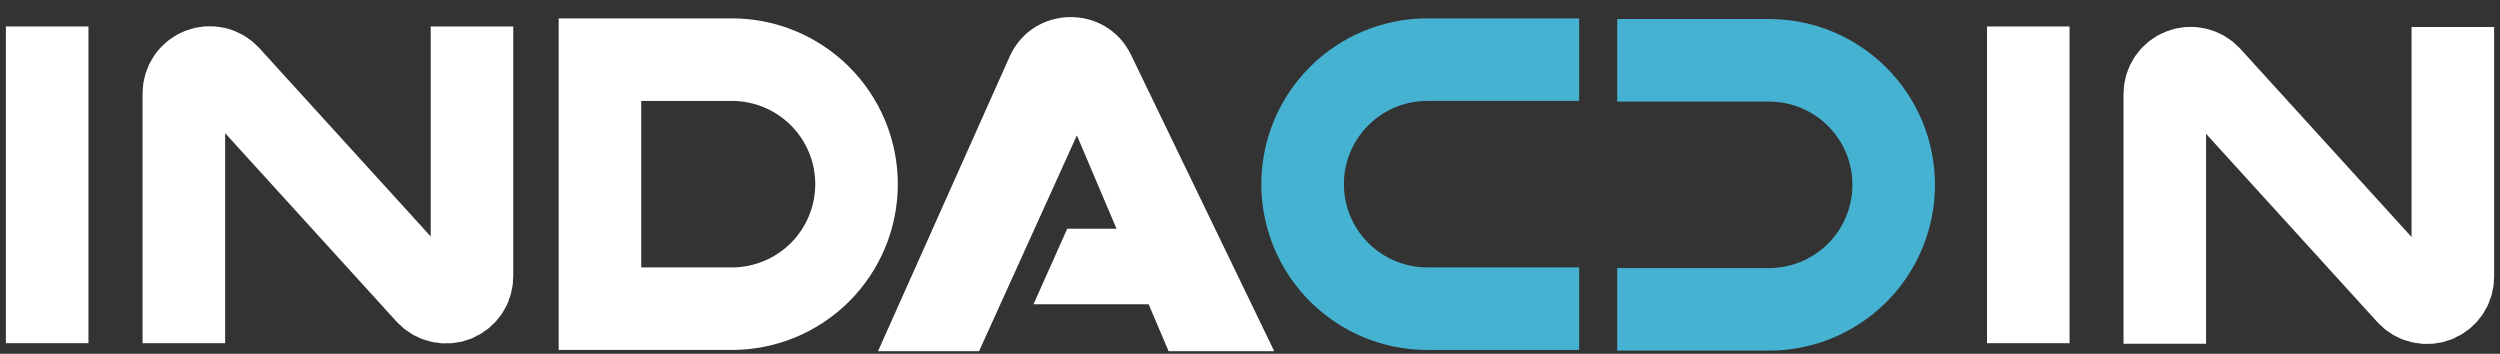 <svg width="106" height="15" viewBox="0 0 106 15" fill="none" xmlns="http://www.w3.org/2000/svg">
    <rect x="0" y="0" width="106" height="15" fill="#333333" stroke="none"/>
    <path d="M85.999 14.551V1.122" stroke="#FFFFFF" stroke-width="3.5"/>
    <path d="M91.787 14.574V3.98C91.788 3.76 91.855 3.545 91.98 3.363C92.105 3.182 92.282 3.042 92.488 2.963C92.693 2.883 92.918 2.867 93.133 2.917C93.348 2.967 93.543 3.08 93.692 3.243L102.092 12.476C102.241 12.64 102.436 12.755 102.651 12.806C102.867 12.857 103.093 12.841 103.299 12.761C103.506 12.682 103.683 12.541 103.809 12.358C103.934 12.176 104 11.96 104 11.739V1.145" stroke="#FFFFFF" stroke-width="3.5"/>
    <path d="M2 14.551V1.122" stroke="#FFFFFF" stroke-width="3.5"/>
    <path d="M7.795 14.551V3.957C7.795 3.736 7.862 3.52 7.987 3.338C8.112 3.155 8.29 3.015 8.497 2.935C8.703 2.855 8.929 2.84 9.145 2.891C9.36 2.941 9.555 3.056 9.704 3.22L18.104 12.453C18.253 12.617 18.448 12.732 18.664 12.783C18.879 12.834 19.105 12.818 19.312 12.739C19.518 12.659 19.696 12.518 19.821 12.336C19.946 12.153 20.013 11.937 20.012 11.716V1.122" stroke="#FFFFFF" stroke-width="3.5"/>
    <path d="M25.438 13.088V2.529H31.031C31.725 2.529 32.413 2.665 33.054 2.93C33.695 3.196 34.278 3.585 34.769 4.075C35.26 4.565 35.649 5.147 35.915 5.788C36.181 6.428 36.317 7.115 36.317 7.808C36.317 9.209 35.76 10.552 34.769 11.542C33.777 12.532 32.433 13.088 31.031 13.088H25.438Z" stroke="#FFFFFF" stroke-width="3.5"/>
    <path d="M66.955 2.529H60.517C59.115 2.529 57.77 3.085 56.779 4.075C55.787 5.065 55.23 6.408 55.23 7.808V7.808C55.231 9.209 55.788 10.551 56.779 11.541C57.77 12.531 59.115 13.088 60.517 13.088H66.955" stroke="#46B2D1" stroke-width="3.5"/>
    <path d="M68.569 13.116H75.007C75.701 13.116 76.389 12.979 77.03 12.714C77.672 12.448 78.255 12.059 78.746 11.568C79.237 11.078 79.626 10.495 79.891 9.854C80.157 9.213 80.293 8.526 80.293 7.832V7.832C80.292 6.433 79.735 5.091 78.743 4.101C77.752 3.112 76.408 2.557 75.007 2.557H68.569" stroke="#46B2D1" stroke-width="3.5"/>
    <path d="M54.028 14.892L47.955 2.326C46.905 0.155 43.792 0.201 42.807 2.404L37.227 14.892H41.512L45.66 5.739L47.341 9.699H45.25L43.821 12.9H48.703L49.549 14.892H54.028Z" fill="#FFFFFF"/>
</svg>